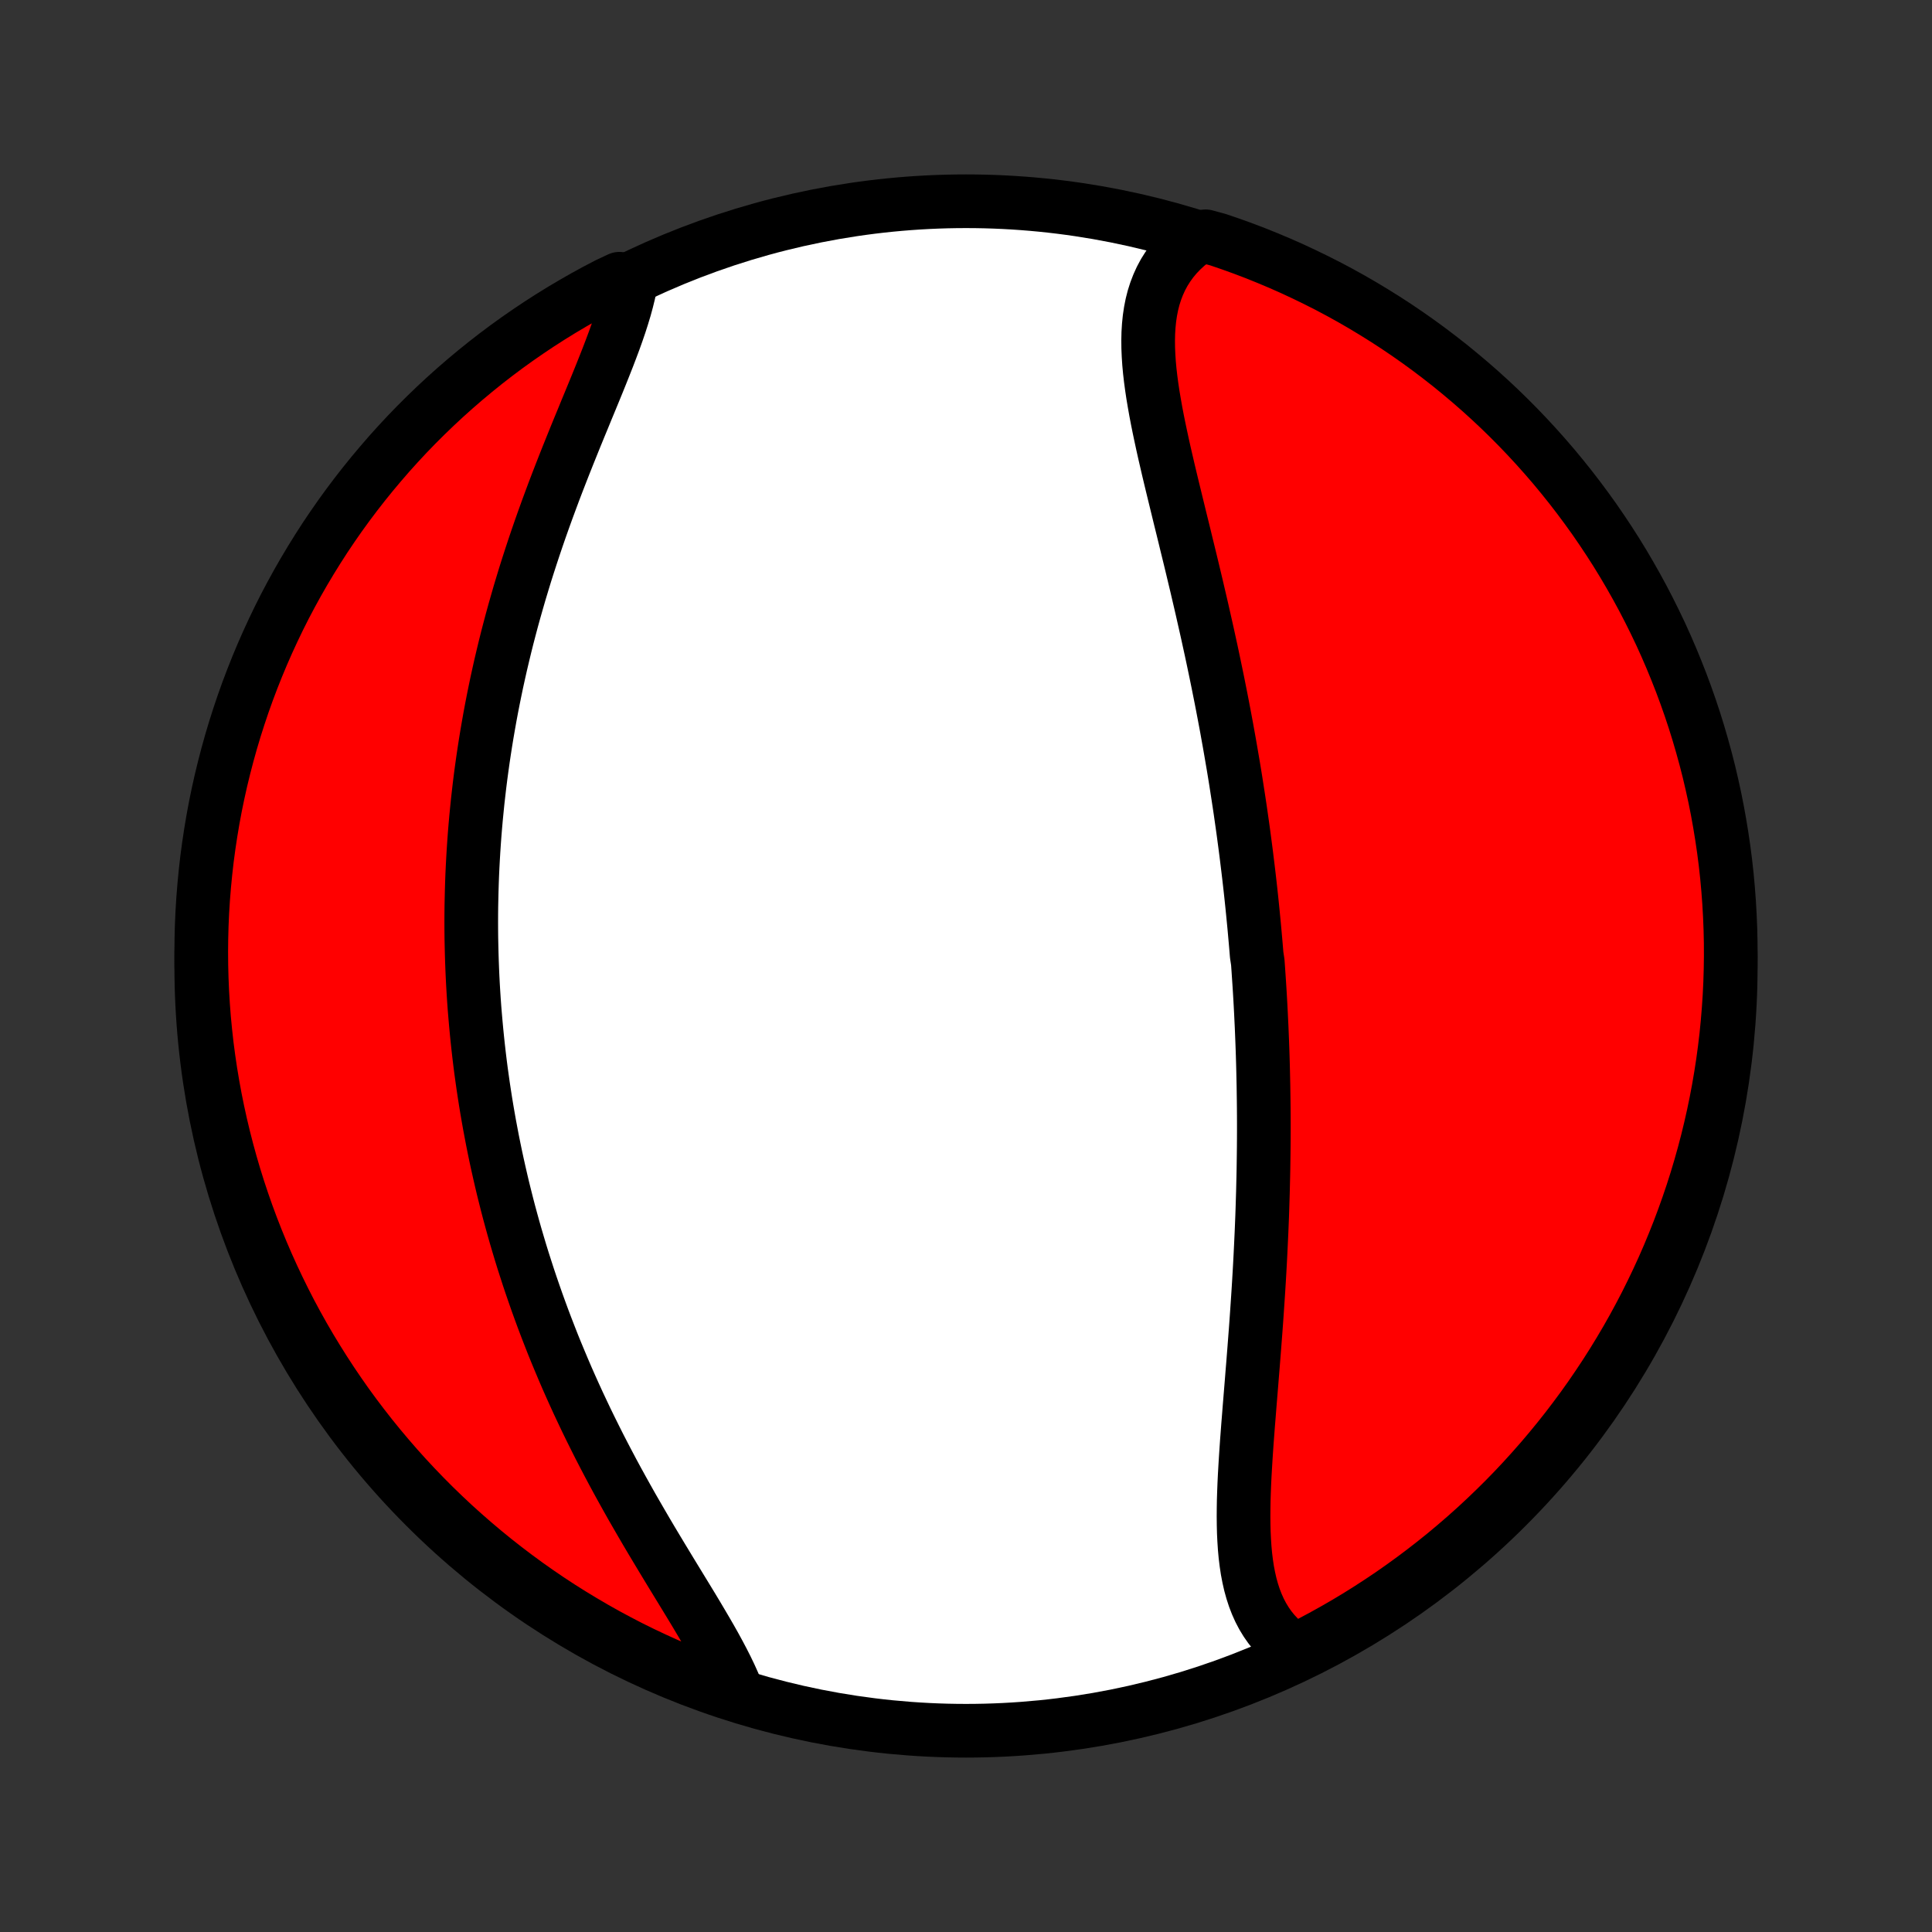 <?xml version="1.0" encoding="utf-8" standalone="no"?>
<!DOCTYPE svg PUBLIC "-//W3C//DTD SVG 1.1//EN"
  "http://www.w3.org/Graphics/SVG/1.1/DTD/svg11.dtd">
<!-- Created with matplotlib (http://matplotlib.org/) -->
<svg height="72pt" version="1.1" viewBox="0 0 72 72" width="72pt" xmlns="http://www.w3.org/2000/svg" xmlns:xlink="http://www.w3.org/1999/xlink">
 <rect x="0" y="0" width="72" height="72" fill="#333333" stroke="none"/>
 <defs>
  <style type="text/css">
*{stroke-linecap:butt;stroke-linejoin:round;}
  </style>
 </defs>
 <g id="figure_1">
  <g id="patch_1">
   <path d="
M0 72
L72 72
L72 0
L0 0
z
" style="fill:none;"/>
  </g>
  <g id="axes_1">
   <g id="PatchCollection_1">
    <defs>
     <path d="
M36 -7.5
C43.558 -7.5 50.808 -10.503 56.153 -15.848
C61.497 -21.192 64.5 -28.442 64.5 -36
C64.5 -43.558 61.497 -50.808 56.153 -56.153
C50.808 -61.497 43.558 -64.5 36 -64.5
C28.442 -64.5 21.192 -61.497 15.848 -56.153
C10.503 -50.808 7.5 -43.558 7.5 -36
C7.5 -28.442 10.503 -21.192 15.848 -15.848
C21.192 -10.503 28.442 -7.5 36 -7.5
z
" id="C0_0_a811fe30f3"/>
     <path d="
M48.251 -10.496
L48.038 -10.645
L47.839 -10.805
L47.655 -10.977
L47.485 -11.159
L47.329 -11.351
L47.187 -11.554
L47.058 -11.766
L46.942 -11.987
L46.839 -12.216
L46.747 -12.454
L46.667 -12.7
L46.597 -12.952
L46.538 -13.212
L46.487 -13.478
L46.446 -13.75
L46.412 -14.027
L46.386 -14.31
L46.367 -14.597
L46.353 -14.889
L46.346 -15.184
L46.343 -15.483
L46.345 -15.785
L46.35 -16.09
L46.36 -16.397
L46.372 -16.707
L46.387 -17.019
L46.405 -17.332
L46.424 -17.647
L46.445 -17.963
L46.467 -18.28
L46.491 -18.597
L46.515 -18.916
L46.541 -19.234
L46.566 -19.553
L46.592 -19.871
L46.618 -20.19
L46.644 -20.508
L46.669 -20.826
L46.695 -21.143
L46.72 -21.46
L46.745 -21.776
L46.769 -22.091
L46.793 -22.405
L46.816 -22.718
L46.838 -23.03
L46.859 -23.341
L46.88 -23.651
L46.9 -23.959
L46.919 -24.267
L46.937 -24.573
L46.954 -24.878
L46.97 -25.181
L46.985 -25.484
L46.999 -25.785
L47.013 -26.084
L47.025 -26.382
L47.037 -26.679
L47.047 -26.975
L47.056 -27.269
L47.065 -27.562
L47.072 -27.853
L47.079 -28.144
L47.085 -28.433
L47.089 -28.72
L47.093 -29.007
L47.096 -29.292
L47.098 -29.576
L47.099 -29.86
L47.099 -30.142
L47.098 -30.422
L47.096 -30.702
L47.093 -30.981
L47.089 -31.259
L47.085 -31.536
L47.079 -31.812
L47.073 -32.087
L47.066 -32.362
L47.058 -32.635
L47.049 -32.908
L47.039 -33.181
L47.028 -33.452
L47.017 -33.723
L47.004 -33.993
L46.991 -34.264
L46.977 -34.533
L46.962 -34.802
L46.946 -35.071
L46.929 -35.339
L46.911 -35.607
L46.893 -35.875
L46.874 -36.142
L46.833 -36.41
L46.811 -36.677
L46.788 -36.944
L46.764 -37.212
L46.74 -37.479
L46.714 -37.746
L46.688 -38.014
L46.661 -38.282
L46.633 -38.549
L46.604 -38.818
L46.574 -39.086
L46.543 -39.355
L46.511 -39.624
L46.478 -39.893
L46.445 -40.163
L46.41 -40.434
L46.374 -40.705
L46.338 -40.977
L46.3 -41.249
L46.261 -41.522
L46.222 -41.796
L46.181 -42.07
L46.139 -42.345
L46.096 -42.621
L46.053 -42.898
L46.008 -43.176
L45.962 -43.455
L45.914 -43.735
L45.866 -44.015
L45.817 -44.297
L45.766 -44.58
L45.715 -44.864
L45.662 -45.149
L45.608 -45.435
L45.553 -45.722
L45.497 -46.01
L45.439 -46.3
L45.381 -46.59
L45.321 -46.882
L45.26 -47.175
L45.198 -47.47
L45.135 -47.765
L45.07 -48.062
L45.005 -48.36
L44.938 -48.659
L44.87 -48.959
L44.802 -49.26
L44.732 -49.563
L44.661 -49.866
L44.59 -50.171
L44.517 -50.476
L44.444 -50.783
L44.37 -51.09
L44.295 -51.398
L44.219 -51.707
L44.144 -52.017
L44.068 -52.327
L43.991 -52.638
L43.915 -52.95
L43.839 -53.261
L43.763 -53.573
L43.687 -53.885
L43.612 -54.197
L43.538 -54.508
L43.466 -54.819
L43.394 -55.13
L43.325 -55.44
L43.258 -55.75
L43.193 -56.058
L43.131 -56.365
L43.073 -56.67
L43.019 -56.974
L42.968 -57.276
L42.923 -57.576
L42.883 -57.873
L42.849 -58.168
L42.822 -58.46
L42.803 -58.749
L42.791 -59.034
L42.788 -59.315
L42.794 -59.592
L42.811 -59.865
L42.838 -60.133
L42.877 -60.396
L42.928 -60.654
L42.992 -60.906
L43.07 -61.151
L43.162 -61.39
L43.268 -61.623
L43.389 -61.848
L43.526 -62.065
L43.678 -62.275
L43.846 -62.477
L44.03 -62.669
L44.229 -62.853
L44.445 -63.028
L44.926 -63.194
L45.397 -63.066
L45.865 -62.906
L46.331 -62.738
L46.793 -62.562
L47.251 -62.377
L47.707 -62.185
L48.158 -61.985
L48.606 -61.776
L49.05 -61.56
L49.491 -61.337
L49.927 -61.105
L50.359 -60.866
L50.786 -60.619
L51.209 -60.364
L51.627 -60.103
L52.041 -59.834
L52.45 -59.557
L52.853 -59.274
L53.252 -58.983
L53.645 -58.685
L54.033 -58.381
L54.415 -58.069
L54.792 -57.751
L55.163 -57.427
L55.529 -57.095
L55.888 -56.758
L56.241 -56.414
L56.588 -56.064
L56.929 -55.707
L57.263 -55.345
L57.591 -54.977
L57.913 -54.603
L58.227 -54.223
L58.535 -53.838
L58.836 -53.447
L59.13 -53.051
L59.418 -52.65
L59.697 -52.244
L59.97 -51.833
L60.236 -51.417
L60.494 -50.996
L60.744 -50.571
L60.987 -50.141
L61.223 -49.707
L61.45 -49.269
L61.67 -48.827
L61.883 -48.381
L62.087 -47.931
L62.283 -47.477
L62.471 -47.02
L62.652 -46.56
L62.824 -46.096
L62.988 -45.63
L63.144 -45.16
L63.291 -44.688
L63.43 -44.212
L63.561 -43.735
L63.684 -43.255
L63.797 -42.773
L63.903 -42.289
L64 -41.803
L64.088 -41.315
L64.168 -40.825
L64.24 -40.334
L64.303 -39.842
L64.357 -39.349
L64.402 -38.854
L64.439 -38.359
L64.467 -37.863
L64.487 -37.366
L64.498 -36.869
L64.5 -36.372
L64.493 -35.874
L64.478 -35.377
L64.454 -34.88
L64.421 -34.383
L64.38 -33.887
L64.331 -33.391
L64.272 -32.896
L64.205 -32.402
L64.129 -31.909
L64.045 -31.418
L63.952 -30.927
L63.851 -30.439
L63.741 -29.952
L63.623 -29.467
L63.496 -28.983
L63.361 -28.503
L63.218 -28.024
L63.066 -27.547
L62.906 -27.074
L62.738 -26.603
L62.562 -26.135
L62.377 -25.669
L62.185 -25.207
L61.985 -24.749
L61.776 -24.293
L61.56 -23.842
L61.337 -23.394
L61.105 -22.95
L60.866 -22.509
L60.619 -22.073
L60.364 -21.641
L60.103 -21.214
L59.834 -20.791
L59.557 -20.373
L59.274 -19.959
L58.983 -19.55
L58.685 -19.147
L58.381 -18.748
L58.069 -18.355
L57.751 -17.967
L57.427 -17.585
L57.095 -17.208
L56.758 -16.837
L56.414 -16.471
L56.064 -16.112
L55.707 -15.759
L55.345 -15.412
L54.977 -15.071
L54.603 -14.737
L54.223 -14.409
L53.838 -14.087
L53.447 -13.773
L53.051 -13.465
L52.65 -13.164
L52.244 -12.87
L51.833 -12.582
L51.417 -12.303
L50.996 -12.03
L50.571 -11.764
L50.141 -11.506
L49.707 -11.256
L49.269 -11.013
L48.827 -10.777
z
" id="C0_1_777f0915a6"/>
     <path d="
M27.44 -9.019
L27.329 -9.283
L27.208 -9.552
L27.077 -9.825
L26.937 -10.101
L26.789 -10.381
L26.634 -10.665
L26.472 -10.952
L26.304 -11.242
L26.132 -11.535
L25.956 -11.831
L25.776 -12.13
L25.593 -12.431
L25.408 -12.734
L25.221 -13.04
L25.033 -13.348
L24.845 -13.658
L24.656 -13.97
L24.468 -14.283
L24.28 -14.597
L24.093 -14.913
L23.908 -15.23
L23.724 -15.548
L23.541 -15.866
L23.361 -16.186
L23.183 -16.506
L23.007 -16.826
L22.834 -17.146
L22.664 -17.467
L22.496 -17.788
L22.331 -18.108
L22.17 -18.429
L22.011 -18.749
L21.855 -19.069
L21.703 -19.389
L21.553 -19.708
L21.407 -20.027
L21.264 -20.345
L21.124 -20.662
L20.988 -20.979
L20.855 -21.295
L20.724 -21.61
L20.597 -21.924
L20.474 -22.238
L20.353 -22.55
L20.235 -22.862
L20.121 -23.172
L20.009 -23.482
L19.901 -23.791
L19.795 -24.099
L19.692 -24.406
L19.593 -24.712
L19.495 -25.017
L19.401 -25.321
L19.31 -25.625
L19.221 -25.927
L19.135 -26.228
L19.052 -26.529
L18.971 -26.828
L18.893 -27.127
L18.818 -27.425
L18.744 -27.723
L18.674 -28.019
L18.606 -28.315
L18.54 -28.61
L18.476 -28.905
L18.415 -29.199
L18.356 -29.492
L18.3 -29.785
L18.245 -30.077
L18.193 -30.369
L18.143 -30.66
L18.095 -30.951
L18.05 -31.241
L18.006 -31.531
L17.965 -31.821
L17.925 -32.111
L17.888 -32.4
L17.853 -32.69
L17.82 -32.979
L17.789 -33.268
L17.76 -33.557
L17.733 -33.846
L17.708 -34.135
L17.684 -34.424
L17.663 -34.714
L17.644 -35.004
L17.627 -35.293
L17.612 -35.584
L17.599 -35.874
L17.588 -36.165
L17.579 -36.456
L17.572 -36.748
L17.566 -37.04
L17.563 -37.333
L17.562 -37.627
L17.563 -37.921
L17.566 -38.216
L17.572 -38.511
L17.579 -38.808
L17.588 -39.105
L17.599 -39.403
L17.613 -39.702
L17.629 -40.002
L17.647 -40.302
L17.667 -40.604
L17.689 -40.907
L17.714 -41.211
L17.741 -41.516
L17.771 -41.822
L17.802 -42.13
L17.837 -42.439
L17.873 -42.749
L17.912 -43.06
L17.954 -43.372
L17.998 -43.686
L18.045 -44.001
L18.094 -44.318
L18.146 -44.636
L18.201 -44.955
L18.258 -45.276
L18.318 -45.598
L18.381 -45.921
L18.447 -46.246
L18.515 -46.572
L18.587 -46.9
L18.661 -47.229
L18.739 -47.559
L18.819 -47.891
L18.902 -48.224
L18.989 -48.558
L19.078 -48.893
L19.171 -49.23
L19.267 -49.567
L19.365 -49.906
L19.467 -50.245
L19.571 -50.586
L19.679 -50.927
L19.79 -51.27
L19.903 -51.612
L20.019 -51.955
L20.138 -52.299
L20.26 -52.643
L20.384 -52.987
L20.511 -53.331
L20.639 -53.675
L20.77 -54.018
L20.903 -54.361
L21.037 -54.703
L21.173 -55.045
L21.31 -55.385
L21.447 -55.725
L21.585 -56.062
L21.724 -56.398
L21.861 -56.733
L21.998 -57.064
L22.134 -57.394
L22.268 -57.721
L22.399 -58.045
L22.527 -58.366
L22.652 -58.683
L22.772 -58.997
L22.888 -59.307
L22.997 -59.612
L23.1 -59.913
L23.195 -60.21
L23.283 -60.501
L23.361 -60.787
L23.43 -61.068
L23.488 -61.343
L23.083 -61.612
L22.642 -61.405
L22.204 -61.176
L21.771 -60.939
L21.343 -60.694
L20.918 -60.442
L20.498 -60.182
L20.084 -59.916
L19.673 -59.641
L19.268 -59.36
L18.868 -59.072
L18.473 -58.776
L18.084 -58.474
L17.7 -58.164
L17.321 -57.848
L16.948 -57.525
L16.581 -57.196
L16.22 -56.86
L15.865 -56.518
L15.516 -56.17
L15.173 -55.816
L14.837 -55.455
L14.507 -55.089
L14.184 -54.716
L13.867 -54.338
L13.557 -53.955
L13.254 -53.566
L12.957 -53.171
L12.668 -52.772
L12.386 -52.367
L12.111 -51.958
L11.844 -51.543
L11.584 -51.124
L11.331 -50.7
L11.085 -50.271
L10.848 -49.839
L10.617 -49.402
L10.395 -48.961
L10.181 -48.516
L9.974 -48.067
L9.775 -47.614
L9.585 -47.159
L9.402 -46.699
L9.227 -46.236
L9.061 -45.771
L8.903 -45.302
L8.753 -44.831
L8.611 -44.356
L8.478 -43.879
L8.353 -43.4
L8.236 -42.919
L8.128 -42.435
L8.028 -41.95
L7.937 -41.462
L7.855 -40.973
L7.781 -40.483
L7.715 -39.991
L7.659 -39.498
L7.611 -39.004
L7.571 -38.508
L7.54 -38.013
L7.518 -37.516
L7.505 -37.019
L7.5 -36.522
L7.504 -36.025
L7.517 -35.527
L7.538 -35.03
L7.568 -34.533
L7.606 -34.037
L7.654 -33.541
L7.709 -33.045
L7.774 -32.551
L7.847 -32.058
L7.929 -31.566
L8.019 -31.075
L8.118 -30.586
L8.225 -30.099
L8.341 -29.613
L8.465 -29.129
L8.597 -28.648
L8.738 -28.168
L8.887 -27.691
L9.045 -27.216
L9.21 -26.745
L9.384 -26.276
L9.566 -25.81
L9.756 -25.347
L9.954 -24.887
L10.16 -24.431
L10.374 -23.978
L10.595 -23.529
L10.824 -23.083
L11.061 -22.642
L11.306 -22.204
L11.558 -21.771
L11.818 -21.343
L12.085 -20.918
L12.359 -20.498
L12.64 -20.084
L12.928 -19.673
L13.224 -19.268
L13.527 -18.868
L13.836 -18.473
L14.152 -18.084
L14.475 -17.7
L14.804 -17.321
L15.14 -16.948
L15.482 -16.581
L15.83 -16.22
L16.184 -15.865
L16.545 -15.516
L16.911 -15.173
L17.284 -14.837
L17.662 -14.507
L18.045 -14.184
L18.434 -13.867
L18.829 -13.557
L19.228 -13.254
L19.633 -12.957
L20.043 -12.668
L20.457 -12.386
L20.876 -12.111
L21.3 -11.844
L21.729 -11.584
L22.161 -11.331
L22.598 -11.085
L23.039 -10.848
L23.484 -10.617
L23.933 -10.395
L24.386 -10.181
L24.841 -9.974
L25.301 -9.775
L25.764 -9.585
L26.229 -9.402
L26.698 -9.227
z
" id="C0_2_8d4c5c34c7"/>
    </defs>
    <g clip-path="url(#p1bffca34e9)">
     <use style="fill:#ffffff;stroke:#000000;stroke-width:2.0;" x="0.0" xlink:href="#C0_0_a811fe30f3" y="72.0"/>
    </g>
    <g clip-path="url(#p1bffca34e9)">
     <use style="fill:#ff0000;stroke:#000000;stroke-width:2.0;" x="0.0" xlink:href="#C0_1_777f0915a6" y="72.0"/>
    </g>
    <g clip-path="url(#p1bffca34e9)">
     <use style="fill:#ff0000;stroke:#000000;stroke-width:2.0;" x="0.0" xlink:href="#C0_2_8d4c5c34c7" y="72.0"/>
    </g>
   </g>
  </g>
 </g>
 <defs>
  <clipPath id="p1bffca34e9">
   <rect height="72.0" width="72.0" x="0.0" y="0.0"/>
  </clipPath>
 </defs>
</svg>
